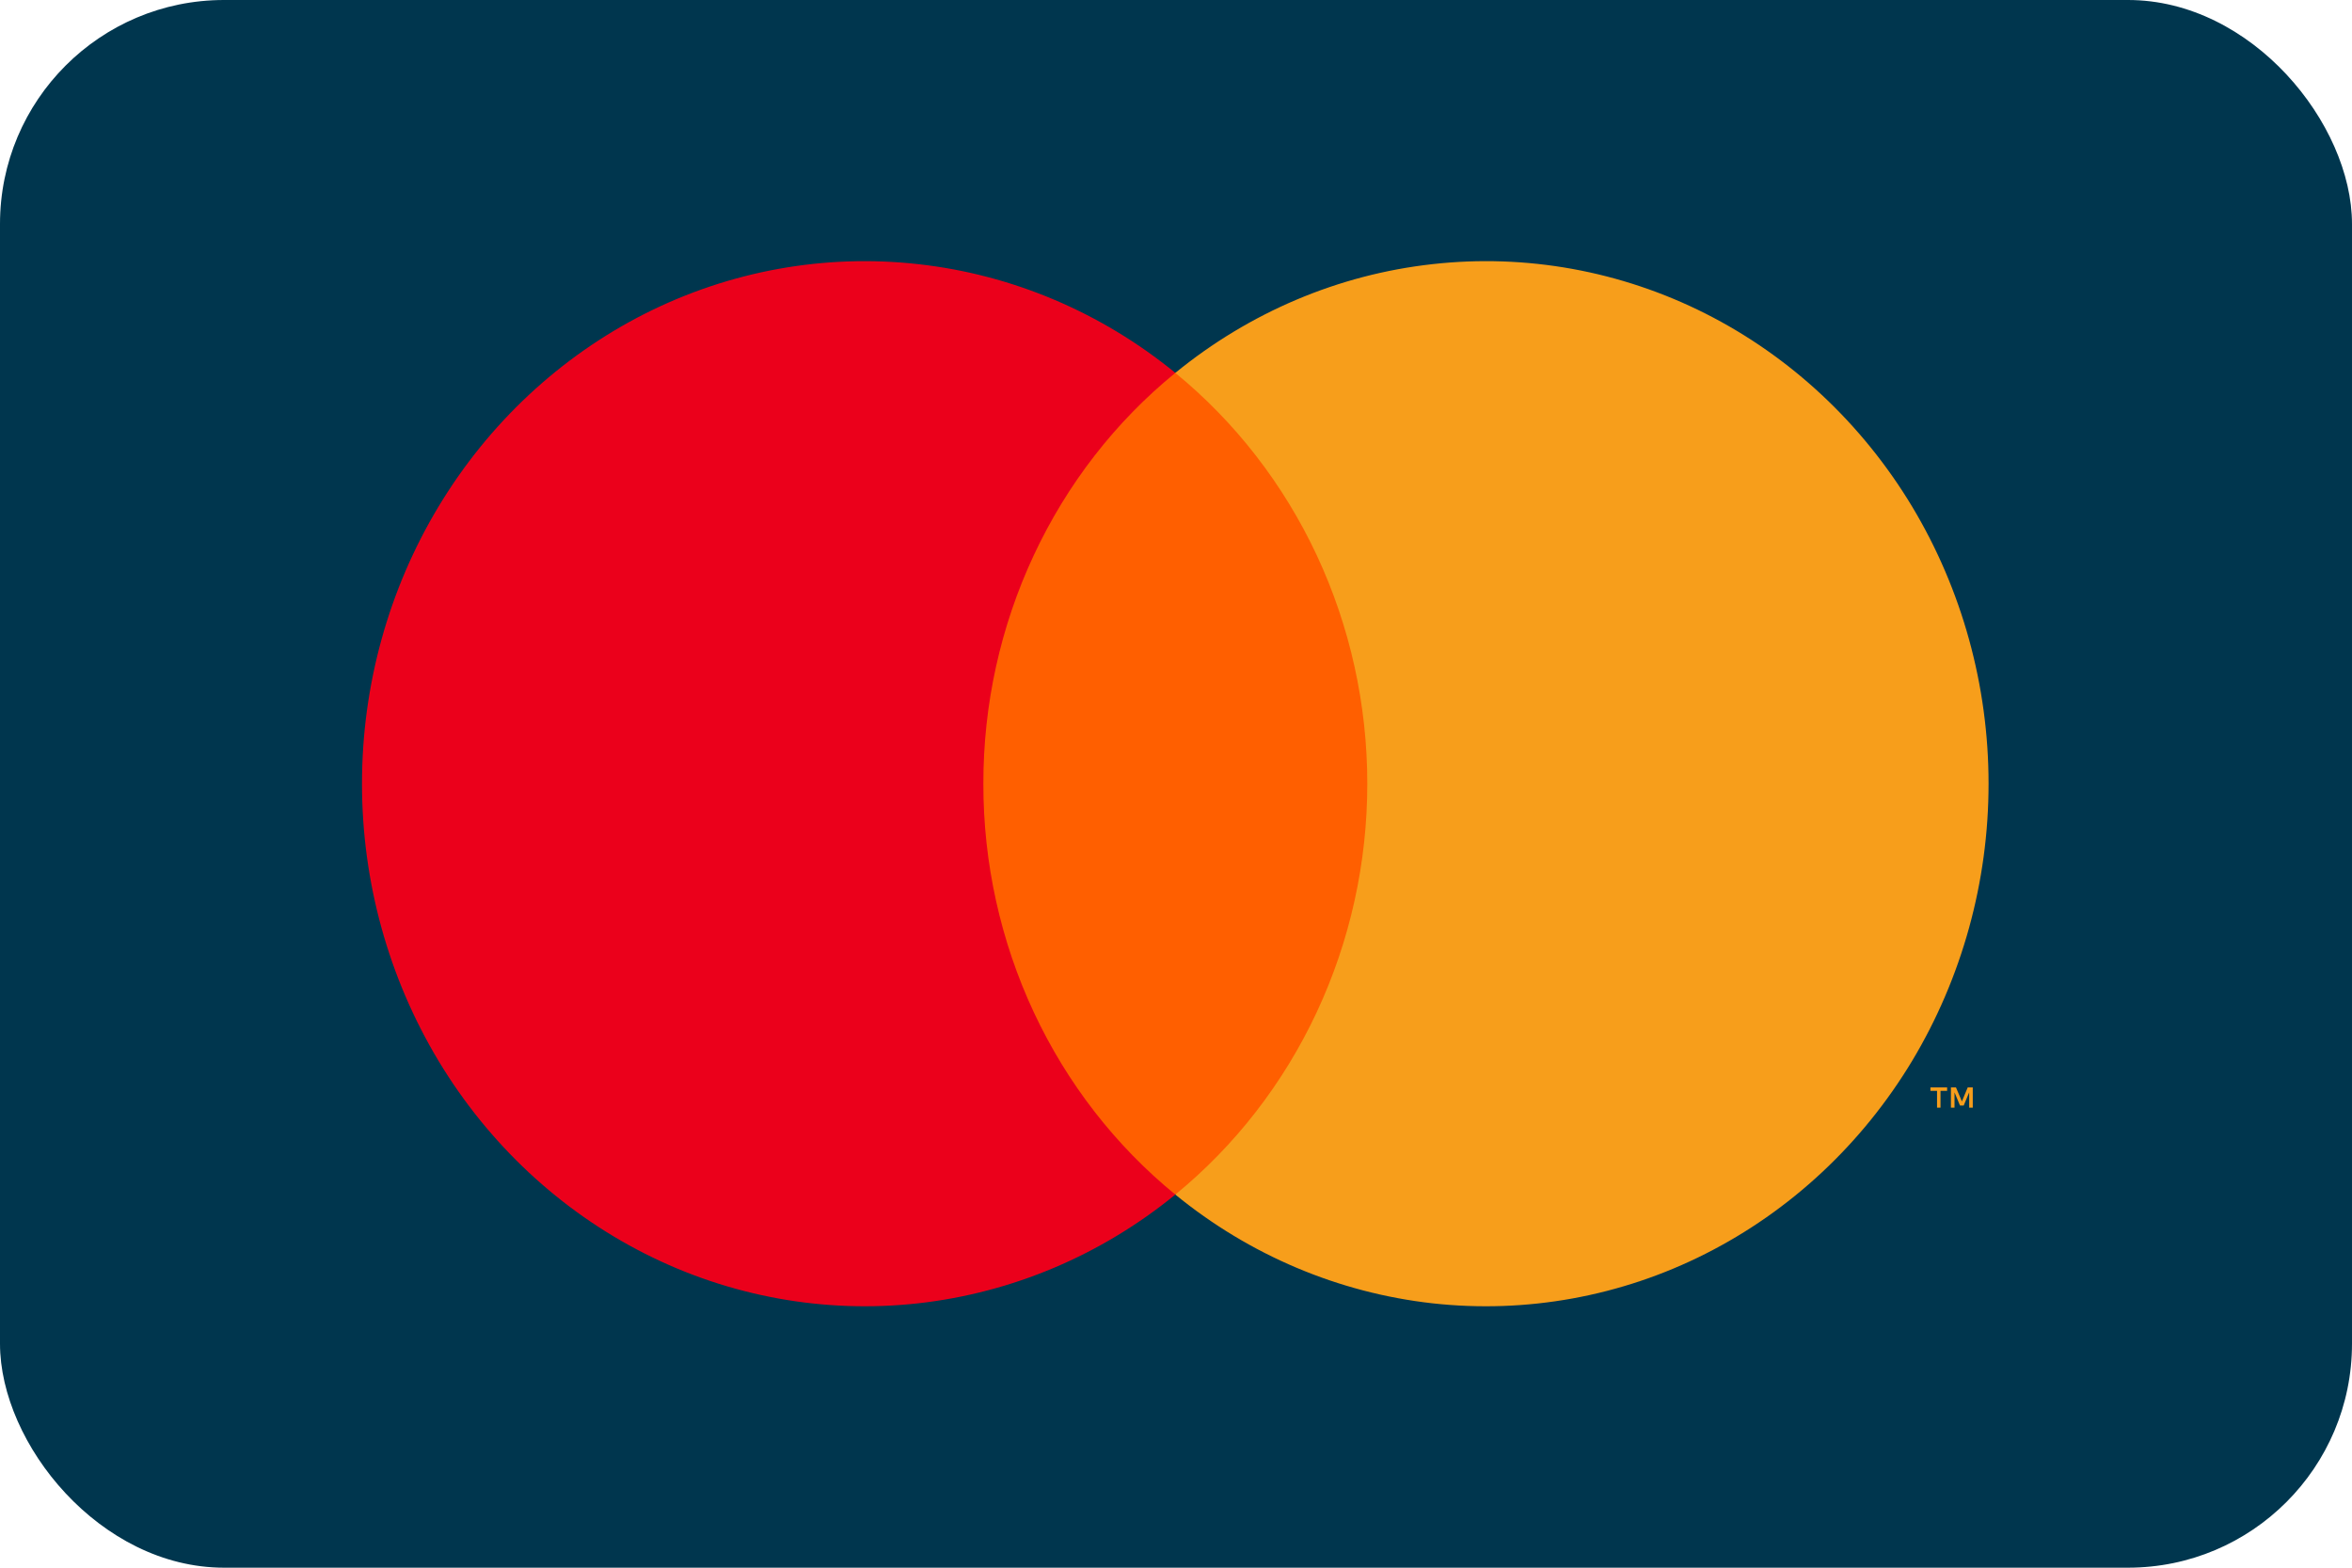 <svg width="21" height="14" viewBox="0 0 21 14" fill="none" xmlns="http://www.w3.org/2000/svg">
<rect width="21" height="14" rx="2" fill="#00364E"/>
<path d="M12.458 3.328H8.531V10.666H12.458V3.328Z" fill="#FF5F00"/>
<path d="M8.78 6.999C8.779 6.292 8.933 5.594 9.23 4.959C9.527 4.323 9.959 3.766 10.494 3.33C9.832 2.789 9.037 2.452 8.199 2.359C7.362 2.265 6.516 2.419 5.759 2.801C5.002 3.184 4.363 3.781 3.916 4.523C3.469 5.265 3.232 6.123 3.232 6.999C3.232 7.874 3.469 8.732 3.916 9.475C4.363 10.217 5.002 10.813 5.759 11.196C6.516 11.579 7.362 11.732 8.199 11.639C9.037 11.545 9.832 11.209 10.494 10.668C9.959 10.231 9.527 9.674 9.23 9.039C8.933 8.403 8.779 7.705 8.78 6.999Z" fill="#EB001B"/>
<path d="M17.755 6.999C17.755 7.874 17.518 8.732 17.072 9.475C16.625 10.217 15.986 10.813 15.229 11.196C14.472 11.579 13.626 11.732 12.789 11.639C11.951 11.545 11.156 11.209 10.494 10.668C11.028 10.231 11.46 9.674 11.757 9.038C12.054 8.403 12.208 7.705 12.208 6.999C12.208 6.292 12.054 5.595 11.757 4.959C11.46 4.324 11.028 3.767 10.494 3.33C11.156 2.789 11.951 2.452 12.789 2.359C13.626 2.265 14.472 2.419 15.229 2.801C15.986 3.184 16.625 3.781 17.072 4.523C17.518 5.265 17.755 6.123 17.755 6.999Z" fill="#F79E1B"/>
<path d="M17.326 9.892V9.742H17.385V9.711H17.236V9.742H17.295V9.892H17.326ZM17.614 9.892V9.711H17.569L17.517 9.836L17.464 9.711H17.419V9.892H17.451V9.755L17.5 9.873H17.533L17.582 9.755V9.892H17.614Z" fill="#F79E1B"/>
</svg>
